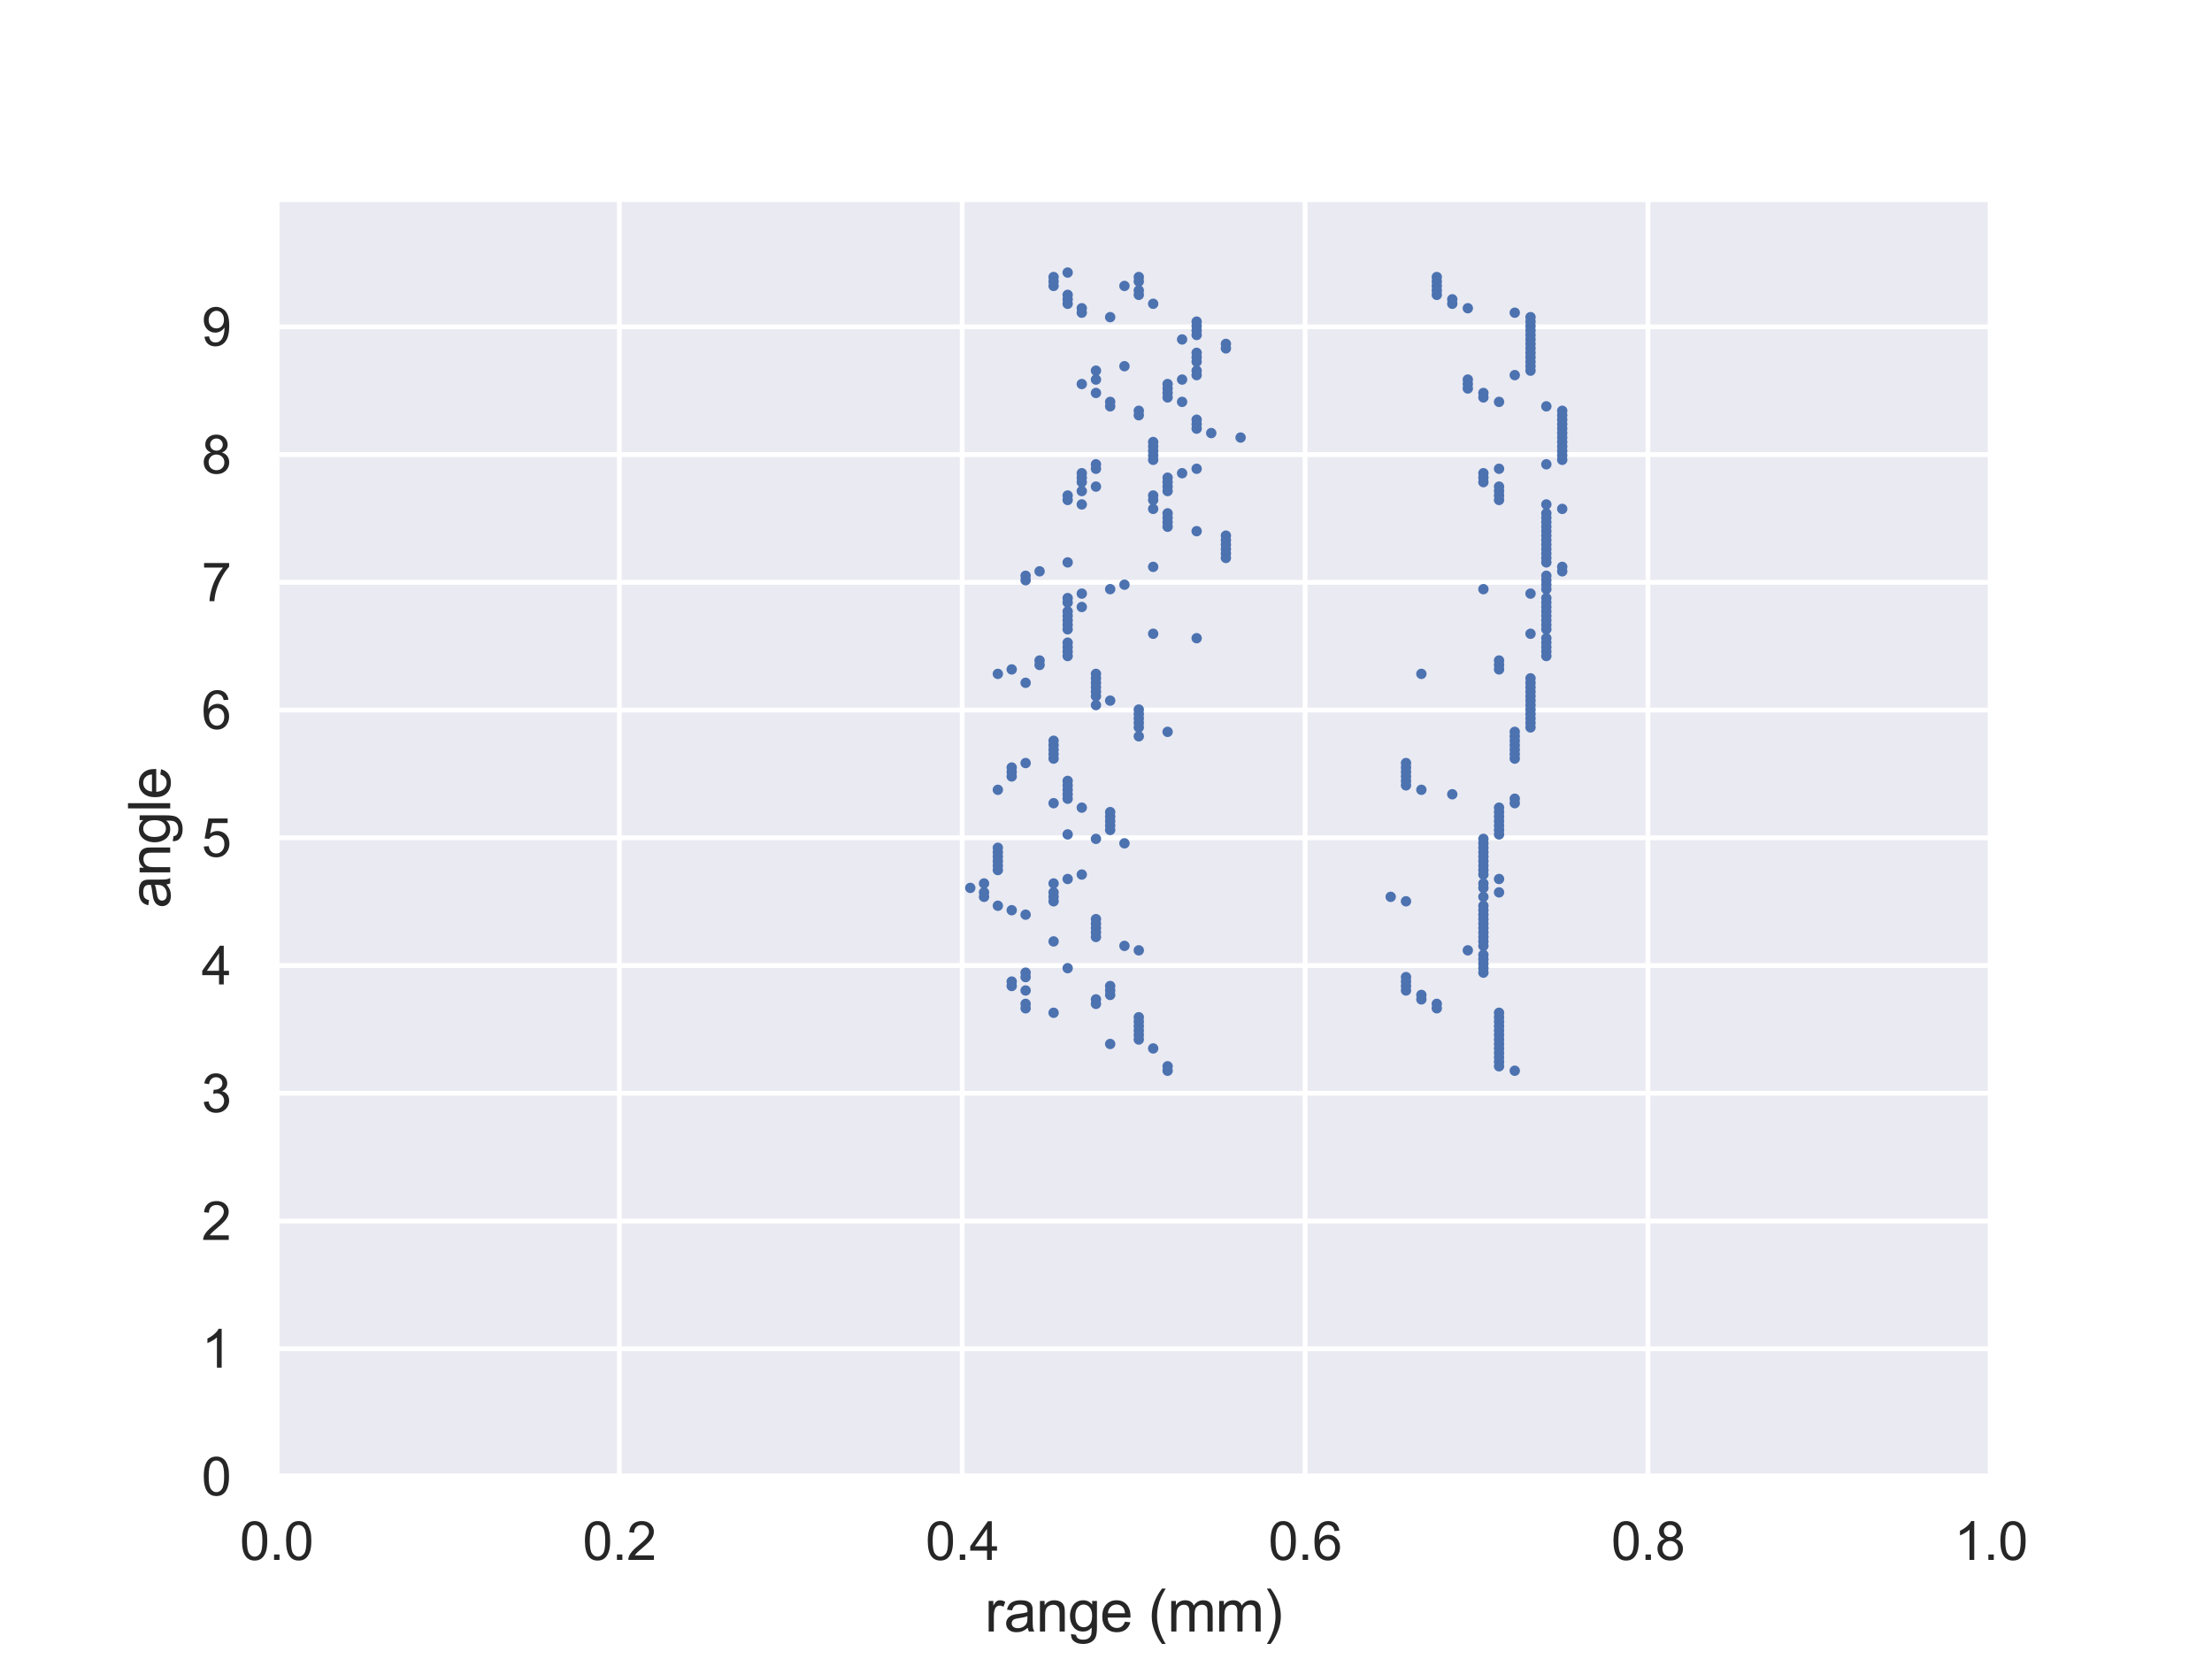 <?xml version="1.0" encoding="utf-8" standalone="no"?>
<!DOCTYPE svg PUBLIC "-//W3C//DTD SVG 1.1//EN"
  "http://www.w3.org/Graphics/SVG/1.1/DTD/svg11.dtd">
<svg xmlns:xlink="http://www.w3.org/1999/xlink" width="460.8pt" height="345.6pt" viewBox="0 0 460.8 345.6" xmlns="http://www.w3.org/2000/svg" version="1.1">
 <defs>
  <style type="text/css">*{stroke-linejoin: round; stroke-linecap: butt}</style>
 </defs>
 <g id="figure_1">
  <g id="patch_1">
   <path d="M 0 345.6 
L 460.8 345.6 
L 460.8 0 
L 0 0 
z
" style="fill: #ffffff"/>
  </g>
  <g id="axes_1">
   <g id="patch_2">
    <path d="M 57.6 307.584 
L 414.72 307.584 
L 414.72 41.472 
L 57.6 41.472 
z
" style="fill: #eaeaf2"/>
   </g>
   <g id="matplotlib.axis_1">
    <g id="xtick_1">
     <g id="line2d_1">
      <path d="M 57.6 307.584 
L 57.6 41.472 
" clip-path="url(#pa5a2506ddf)" style="fill: none; stroke: #ffffff; stroke-linecap: round"/>
     </g>
     <g id="text_1">
      <!-- 0.0 -->
      <g style="fill: #262626" transform="translate(49.955 324.958) scale(0.11 -0.11)">
       <defs>
        <path id="ArialMT-30" d="M 266 2259 
Q 266 3072 433 3567 
Q 600 4063 929 4331 
Q 1259 4600 1759 4600 
Q 2128 4600 2406 4451 
Q 2684 4303 2865 4023 
Q 3047 3744 3150 3342 
Q 3253 2941 3253 2259 
Q 3253 1453 3087 958 
Q 2922 463 2592 192 
Q 2263 -78 1759 -78 
Q 1097 -78 719 397 
Q 266 969 266 2259 
z
M 844 2259 
Q 844 1131 1108 757 
Q 1372 384 1759 384 
Q 2147 384 2411 759 
Q 2675 1134 2675 2259 
Q 2675 3391 2411 3762 
Q 2147 4134 1753 4134 
Q 1366 4134 1134 3806 
Q 844 3388 844 2259 
z
" transform="scale(0.016)"/>
        <path id="ArialMT-2e" d="M 581 0 
L 581 641 
L 1222 641 
L 1222 0 
L 581 0 
z
" transform="scale(0.016)"/>
       </defs>
       <use xlink:href="#ArialMT-30"/>
       <use xlink:href="#ArialMT-2e" x="55.615"/>
       <use xlink:href="#ArialMT-30" x="83.398"/>
      </g>
     </g>
    </g>
    <g id="xtick_2">
     <g id="line2d_2">
      <path d="M 129.024 307.584 
L 129.024 41.472 
" clip-path="url(#pa5a2506ddf)" style="fill: none; stroke: #ffffff; stroke-linecap: round"/>
     </g>
     <g id="text_2">
      <!-- 0.2 -->
      <g style="fill: #262626" transform="translate(121.379 324.958) scale(0.11 -0.11)">
       <defs>
        <path id="ArialMT-32" d="M 3222 541 
L 3222 0 
L 194 0 
Q 188 203 259 391 
Q 375 700 629 1000 
Q 884 1300 1366 1694 
Q 2113 2306 2375 2664 
Q 2638 3022 2638 3341 
Q 2638 3675 2398 3904 
Q 2159 4134 1775 4134 
Q 1369 4134 1125 3890 
Q 881 3647 878 3216 
L 300 3275 
Q 359 3922 746 4261 
Q 1134 4600 1788 4600 
Q 2447 4600 2831 4234 
Q 3216 3869 3216 3328 
Q 3216 3053 3103 2787 
Q 2991 2522 2730 2228 
Q 2469 1934 1863 1422 
Q 1356 997 1212 845 
Q 1069 694 975 541 
L 3222 541 
z
" transform="scale(0.016)"/>
       </defs>
       <use xlink:href="#ArialMT-30"/>
       <use xlink:href="#ArialMT-2e" x="55.615"/>
       <use xlink:href="#ArialMT-32" x="83.398"/>
      </g>
     </g>
    </g>
    <g id="xtick_3">
     <g id="line2d_3">
      <path d="M 200.448 307.584 
L 200.448 41.472 
" clip-path="url(#pa5a2506ddf)" style="fill: none; stroke: #ffffff; stroke-linecap: round"/>
     </g>
     <g id="text_3">
      <!-- 0.4 -->
      <g style="fill: #262626" transform="translate(192.803 324.958) scale(0.11 -0.11)">
       <defs>
        <path id="ArialMT-34" d="M 2069 0 
L 2069 1097 
L 81 1097 
L 81 1613 
L 2172 4581 
L 2631 4581 
L 2631 1613 
L 3250 1613 
L 3250 1097 
L 2631 1097 
L 2631 0 
L 2069 0 
z
M 2069 1613 
L 2069 3678 
L 634 1613 
L 2069 1613 
z
" transform="scale(0.016)"/>
       </defs>
       <use xlink:href="#ArialMT-30"/>
       <use xlink:href="#ArialMT-2e" x="55.615"/>
       <use xlink:href="#ArialMT-34" x="83.398"/>
      </g>
     </g>
    </g>
    <g id="xtick_4">
     <g id="line2d_4">
      <path d="M 271.872 307.584 
L 271.872 41.472 
" clip-path="url(#pa5a2506ddf)" style="fill: none; stroke: #ffffff; stroke-linecap: round"/>
     </g>
     <g id="text_4">
      <!-- 0.6 -->
      <g style="fill: #262626" transform="translate(264.227 324.958) scale(0.11 -0.11)">
       <defs>
        <path id="ArialMT-36" d="M 3184 3459 
L 2625 3416 
Q 2550 3747 2413 3897 
Q 2184 4138 1850 4138 
Q 1581 4138 1378 3988 
Q 1113 3794 959 3422 
Q 806 3050 800 2363 
Q 1003 2672 1297 2822 
Q 1591 2972 1913 2972 
Q 2475 2972 2870 2558 
Q 3266 2144 3266 1488 
Q 3266 1056 3080 686 
Q 2894 316 2569 119 
Q 2244 -78 1831 -78 
Q 1128 -78 684 439 
Q 241 956 241 2144 
Q 241 3472 731 4075 
Q 1159 4600 1884 4600 
Q 2425 4600 2770 4297 
Q 3116 3994 3184 3459 
z
M 888 1484 
Q 888 1194 1011 928 
Q 1134 663 1356 523 
Q 1578 384 1822 384 
Q 2178 384 2434 671 
Q 2691 959 2691 1453 
Q 2691 1928 2437 2201 
Q 2184 2475 1800 2475 
Q 1419 2475 1153 2201 
Q 888 1928 888 1484 
z
" transform="scale(0.016)"/>
       </defs>
       <use xlink:href="#ArialMT-30"/>
       <use xlink:href="#ArialMT-2e" x="55.615"/>
       <use xlink:href="#ArialMT-36" x="83.398"/>
      </g>
     </g>
    </g>
    <g id="xtick_5">
     <g id="line2d_5">
      <path d="M 343.296 307.584 
L 343.296 41.472 
" clip-path="url(#pa5a2506ddf)" style="fill: none; stroke: #ffffff; stroke-linecap: round"/>
     </g>
     <g id="text_5">
      <!-- 0.8 -->
      <g style="fill: #262626" transform="translate(335.651 324.958) scale(0.11 -0.11)">
       <defs>
        <path id="ArialMT-38" d="M 1131 2484 
Q 781 2613 612 2850 
Q 444 3088 444 3419 
Q 444 3919 803 4259 
Q 1163 4600 1759 4600 
Q 2359 4600 2725 4251 
Q 3091 3903 3091 3403 
Q 3091 3084 2923 2848 
Q 2756 2613 2416 2484 
Q 2838 2347 3058 2040 
Q 3278 1734 3278 1309 
Q 3278 722 2862 322 
Q 2447 -78 1769 -78 
Q 1091 -78 675 323 
Q 259 725 259 1325 
Q 259 1772 486 2073 
Q 713 2375 1131 2484 
z
M 1019 3438 
Q 1019 3113 1228 2906 
Q 1438 2700 1772 2700 
Q 2097 2700 2305 2904 
Q 2513 3109 2513 3406 
Q 2513 3716 2298 3927 
Q 2084 4138 1766 4138 
Q 1444 4138 1231 3931 
Q 1019 3725 1019 3438 
z
M 838 1322 
Q 838 1081 952 856 
Q 1066 631 1291 507 
Q 1516 384 1775 384 
Q 2178 384 2440 643 
Q 2703 903 2703 1303 
Q 2703 1709 2433 1975 
Q 2163 2241 1756 2241 
Q 1359 2241 1098 1978 
Q 838 1716 838 1322 
z
" transform="scale(0.016)"/>
       </defs>
       <use xlink:href="#ArialMT-30"/>
       <use xlink:href="#ArialMT-2e" x="55.615"/>
       <use xlink:href="#ArialMT-38" x="83.398"/>
      </g>
     </g>
    </g>
    <g id="xtick_6">
     <g id="line2d_6">
      <path d="M 414.72 307.584 
L 414.72 41.472 
" clip-path="url(#pa5a2506ddf)" style="fill: none; stroke: #ffffff; stroke-linecap: round"/>
     </g>
     <g id="text_6">
      <!-- 1.0 -->
      <g style="fill: #262626" transform="translate(407.075 324.958) scale(0.11 -0.11)">
       <defs>
        <path id="ArialMT-31" d="M 2384 0 
L 1822 0 
L 1822 3584 
Q 1619 3391 1289 3197 
Q 959 3003 697 2906 
L 697 3450 
Q 1169 3672 1522 3987 
Q 1875 4303 2022 4600 
L 2384 4600 
L 2384 0 
z
" transform="scale(0.016)"/>
       </defs>
       <use xlink:href="#ArialMT-31"/>
       <use xlink:href="#ArialMT-2e" x="55.615"/>
       <use xlink:href="#ArialMT-30" x="83.398"/>
      </g>
     </g>
    </g>
    <g id="text_7">
     <!-- range (mm) -->
     <g style="fill: #262626" transform="translate(205.158 339.879) scale(0.12 -0.12)">
      <defs>
       <path id="ArialMT-72" d="M 416 0 
L 416 3319 
L 922 3319 
L 922 2816 
Q 1116 3169 1280 3281 
Q 1444 3394 1641 3394 
Q 1925 3394 2219 3213 
L 2025 2691 
Q 1819 2813 1613 2813 
Q 1428 2813 1281 2702 
Q 1134 2591 1072 2394 
Q 978 2094 978 1738 
L 978 0 
L 416 0 
z
" transform="scale(0.016)"/>
       <path id="ArialMT-61" d="M 2588 409 
Q 2275 144 1986 34 
Q 1697 -75 1366 -75 
Q 819 -75 525 192 
Q 231 459 231 875 
Q 231 1119 342 1320 
Q 453 1522 633 1644 
Q 813 1766 1038 1828 
Q 1203 1872 1538 1913 
Q 2219 1994 2541 2106 
Q 2544 2222 2544 2253 
Q 2544 2597 2384 2738 
Q 2169 2928 1744 2928 
Q 1347 2928 1158 2789 
Q 969 2650 878 2297 
L 328 2372 
Q 403 2725 575 2942 
Q 747 3159 1072 3276 
Q 1397 3394 1825 3394 
Q 2250 3394 2515 3294 
Q 2781 3194 2906 3042 
Q 3031 2891 3081 2659 
Q 3109 2516 3109 2141 
L 3109 1391 
Q 3109 606 3145 398 
Q 3181 191 3288 0 
L 2700 0 
Q 2613 175 2588 409 
z
M 2541 1666 
Q 2234 1541 1622 1453 
Q 1275 1403 1131 1340 
Q 988 1278 909 1158 
Q 831 1038 831 891 
Q 831 666 1001 516 
Q 1172 366 1500 366 
Q 1825 366 2078 508 
Q 2331 650 2450 897 
Q 2541 1088 2541 1459 
L 2541 1666 
z
" transform="scale(0.016)"/>
       <path id="ArialMT-6e" d="M 422 0 
L 422 3319 
L 928 3319 
L 928 2847 
Q 1294 3394 1984 3394 
Q 2284 3394 2536 3286 
Q 2788 3178 2913 3003 
Q 3038 2828 3088 2588 
Q 3119 2431 3119 2041 
L 3119 0 
L 2556 0 
L 2556 2019 
Q 2556 2363 2490 2533 
Q 2425 2703 2258 2804 
Q 2091 2906 1866 2906 
Q 1506 2906 1245 2678 
Q 984 2450 984 1813 
L 984 0 
L 422 0 
z
" transform="scale(0.016)"/>
       <path id="ArialMT-67" d="M 319 -275 
L 866 -356 
Q 900 -609 1056 -725 
Q 1266 -881 1628 -881 
Q 2019 -881 2231 -725 
Q 2444 -569 2519 -288 
Q 2563 -116 2559 434 
Q 2191 0 1641 0 
Q 956 0 581 494 
Q 206 988 206 1678 
Q 206 2153 378 2554 
Q 550 2956 876 3175 
Q 1203 3394 1644 3394 
Q 2231 3394 2613 2919 
L 2613 3319 
L 3131 3319 
L 3131 450 
Q 3131 -325 2973 -648 
Q 2816 -972 2473 -1159 
Q 2131 -1347 1631 -1347 
Q 1038 -1347 672 -1080 
Q 306 -813 319 -275 
z
M 784 1719 
Q 784 1066 1043 766 
Q 1303 466 1694 466 
Q 2081 466 2343 764 
Q 2606 1063 2606 1700 
Q 2606 2309 2336 2618 
Q 2066 2928 1684 2928 
Q 1309 2928 1046 2623 
Q 784 2319 784 1719 
z
" transform="scale(0.016)"/>
       <path id="ArialMT-65" d="M 2694 1069 
L 3275 997 
Q 3138 488 2766 206 
Q 2394 -75 1816 -75 
Q 1088 -75 661 373 
Q 234 822 234 1631 
Q 234 2469 665 2931 
Q 1097 3394 1784 3394 
Q 2450 3394 2872 2941 
Q 3294 2488 3294 1666 
Q 3294 1616 3291 1516 
L 816 1516 
Q 847 969 1125 678 
Q 1403 388 1819 388 
Q 2128 388 2347 550 
Q 2566 713 2694 1069 
z
M 847 1978 
L 2700 1978 
Q 2663 2397 2488 2606 
Q 2219 2931 1791 2931 
Q 1403 2931 1139 2672 
Q 875 2413 847 1978 
z
" transform="scale(0.016)"/>
       <path id="ArialMT-20" transform="scale(0.016)"/>
       <path id="ArialMT-28" d="M 1497 -1347 
Q 1031 -759 709 28 
Q 388 816 388 1659 
Q 388 2403 628 3084 
Q 909 3875 1497 4659 
L 1900 4659 
Q 1522 4009 1400 3731 
Q 1209 3300 1100 2831 
Q 966 2247 966 1656 
Q 966 153 1900 -1347 
L 1497 -1347 
z
" transform="scale(0.016)"/>
       <path id="ArialMT-6d" d="M 422 0 
L 422 3319 
L 925 3319 
L 925 2853 
Q 1081 3097 1340 3245 
Q 1600 3394 1931 3394 
Q 2300 3394 2536 3241 
Q 2772 3088 2869 2813 
Q 3263 3394 3894 3394 
Q 4388 3394 4653 3120 
Q 4919 2847 4919 2278 
L 4919 0 
L 4359 0 
L 4359 2091 
Q 4359 2428 4304 2576 
Q 4250 2725 4106 2815 
Q 3963 2906 3769 2906 
Q 3419 2906 3187 2673 
Q 2956 2441 2956 1928 
L 2956 0 
L 2394 0 
L 2394 2156 
Q 2394 2531 2256 2718 
Q 2119 2906 1806 2906 
Q 1569 2906 1367 2781 
Q 1166 2656 1075 2415 
Q 984 2175 984 1722 
L 984 0 
L 422 0 
z
" transform="scale(0.016)"/>
       <path id="ArialMT-29" d="M 791 -1347 
L 388 -1347 
Q 1322 153 1322 1656 
Q 1322 2244 1188 2822 
Q 1081 3291 891 3722 
Q 769 4003 388 4659 
L 791 4659 
Q 1378 3875 1659 3084 
Q 1900 2403 1900 1659 
Q 1900 816 1576 28 
Q 1253 -759 791 -1347 
z
" transform="scale(0.016)"/>
      </defs>
      <use xlink:href="#ArialMT-72"/>
      <use xlink:href="#ArialMT-61" x="33.301"/>
      <use xlink:href="#ArialMT-6e" x="88.916"/>
      <use xlink:href="#ArialMT-67" x="144.531"/>
      <use xlink:href="#ArialMT-65" x="200.146"/>
      <use xlink:href="#ArialMT-20" x="255.762"/>
      <use xlink:href="#ArialMT-28" x="283.545"/>
      <use xlink:href="#ArialMT-6d" x="316.846"/>
      <use xlink:href="#ArialMT-6d" x="400.146"/>
      <use xlink:href="#ArialMT-29" x="483.447"/>
     </g>
    </g>
   </g>
   <g id="matplotlib.axis_2">
    <g id="ytick_1">
     <g id="line2d_7">
      <path d="M 57.6 307.584 
L 414.72 307.584 
" clip-path="url(#pa5a2506ddf)" style="fill: none; stroke: #ffffff; stroke-linecap: round"/>
     </g>
     <g id="text_8">
      <!-- 0 -->
      <g style="fill: #262626" transform="translate(41.983 311.521) scale(0.11 -0.11)">
       <use xlink:href="#ArialMT-30"/>
      </g>
     </g>
    </g>
    <g id="ytick_2">
     <g id="line2d_8">
      <path d="M 57.6 280.973 
L 414.72 280.973 
" clip-path="url(#pa5a2506ddf)" style="fill: none; stroke: #ffffff; stroke-linecap: round"/>
     </g>
     <g id="text_9">
      <!-- 1 -->
      <g style="fill: #262626" transform="translate(41.983 284.91) scale(0.11 -0.11)">
       <use xlink:href="#ArialMT-31"/>
      </g>
     </g>
    </g>
    <g id="ytick_3">
     <g id="line2d_9">
      <path d="M 57.6 254.362 
L 414.72 254.362 
" clip-path="url(#pa5a2506ddf)" style="fill: none; stroke: #ffffff; stroke-linecap: round"/>
     </g>
     <g id="text_10">
      <!-- 2 -->
      <g style="fill: #262626" transform="translate(41.983 258.298) scale(0.11 -0.11)">
       <use xlink:href="#ArialMT-32"/>
      </g>
     </g>
    </g>
    <g id="ytick_4">
     <g id="line2d_10">
      <path d="M 57.6 227.75 
L 414.72 227.75 
" clip-path="url(#pa5a2506ddf)" style="fill: none; stroke: #ffffff; stroke-linecap: round"/>
     </g>
     <g id="text_11">
      <!-- 3 -->
      <g style="fill: #262626" transform="translate(41.983 231.687) scale(0.11 -0.11)">
       <defs>
        <path id="ArialMT-33" d="M 269 1209 
L 831 1284 
Q 928 806 1161 595 
Q 1394 384 1728 384 
Q 2125 384 2398 659 
Q 2672 934 2672 1341 
Q 2672 1728 2419 1979 
Q 2166 2231 1775 2231 
Q 1616 2231 1378 2169 
L 1441 2663 
Q 1497 2656 1531 2656 
Q 1891 2656 2178 2843 
Q 2466 3031 2466 3422 
Q 2466 3731 2256 3934 
Q 2047 4138 1716 4138 
Q 1388 4138 1169 3931 
Q 950 3725 888 3313 
L 325 3413 
Q 428 3978 793 4289 
Q 1159 4600 1703 4600 
Q 2078 4600 2393 4439 
Q 2709 4278 2876 4000 
Q 3044 3722 3044 3409 
Q 3044 3113 2884 2869 
Q 2725 2625 2413 2481 
Q 2819 2388 3044 2092 
Q 3269 1797 3269 1353 
Q 3269 753 2831 336 
Q 2394 -81 1725 -81 
Q 1122 -81 723 278 
Q 325 638 269 1209 
z
" transform="scale(0.016)"/>
       </defs>
       <use xlink:href="#ArialMT-33"/>
      </g>
     </g>
    </g>
    <g id="ytick_5">
     <g id="line2d_11">
      <path d="M 57.6 201.139 
L 414.72 201.139 
" clip-path="url(#pa5a2506ddf)" style="fill: none; stroke: #ffffff; stroke-linecap: round"/>
     </g>
     <g id="text_12">
      <!-- 4 -->
      <g style="fill: #262626" transform="translate(41.983 205.076) scale(0.11 -0.11)">
       <use xlink:href="#ArialMT-34"/>
      </g>
     </g>
    </g>
    <g id="ytick_6">
     <g id="line2d_12">
      <path d="M 57.6 174.528 
L 414.72 174.528 
" clip-path="url(#pa5a2506ddf)" style="fill: none; stroke: #ffffff; stroke-linecap: round"/>
     </g>
     <g id="text_13">
      <!-- 5 -->
      <g style="fill: #262626" transform="translate(41.983 178.465) scale(0.11 -0.11)">
       <defs>
        <path id="ArialMT-35" d="M 266 1200 
L 856 1250 
Q 922 819 1161 601 
Q 1400 384 1738 384 
Q 2144 384 2425 690 
Q 2706 997 2706 1503 
Q 2706 1984 2436 2262 
Q 2166 2541 1728 2541 
Q 1456 2541 1237 2417 
Q 1019 2294 894 2097 
L 366 2166 
L 809 4519 
L 3088 4519 
L 3088 3981 
L 1259 3981 
L 1013 2750 
Q 1425 3038 1878 3038 
Q 2478 3038 2890 2622 
Q 3303 2206 3303 1553 
Q 3303 931 2941 478 
Q 2500 -78 1738 -78 
Q 1113 -78 717 272 
Q 322 622 266 1200 
z
" transform="scale(0.016)"/>
       </defs>
       <use xlink:href="#ArialMT-35"/>
      </g>
     </g>
    </g>
    <g id="ytick_7">
     <g id="line2d_13">
      <path d="M 57.6 147.917 
L 414.72 147.917 
" clip-path="url(#pa5a2506ddf)" style="fill: none; stroke: #ffffff; stroke-linecap: round"/>
     </g>
     <g id="text_14">
      <!-- 6 -->
      <g style="fill: #262626" transform="translate(41.983 151.854) scale(0.11 -0.11)">
       <use xlink:href="#ArialMT-36"/>
      </g>
     </g>
    </g>
    <g id="ytick_8">
     <g id="line2d_14">
      <path d="M 57.6 121.306 
L 414.72 121.306 
" clip-path="url(#pa5a2506ddf)" style="fill: none; stroke: #ffffff; stroke-linecap: round"/>
     </g>
     <g id="text_15">
      <!-- 7 -->
      <g style="fill: #262626" transform="translate(41.983 125.242) scale(0.11 -0.11)">
       <defs>
        <path id="ArialMT-37" d="M 303 3981 
L 303 4522 
L 3269 4522 
L 3269 4084 
Q 2831 3619 2401 2847 
Q 1972 2075 1738 1259 
Q 1569 684 1522 0 
L 944 0 
Q 953 541 1156 1306 
Q 1359 2072 1739 2783 
Q 2119 3494 2547 3981 
L 303 3981 
z
" transform="scale(0.016)"/>
       </defs>
       <use xlink:href="#ArialMT-37"/>
      </g>
     </g>
    </g>
    <g id="ytick_9">
     <g id="line2d_15">
      <path d="M 57.6 94.694 
L 414.72 94.694 
" clip-path="url(#pa5a2506ddf)" style="fill: none; stroke: #ffffff; stroke-linecap: round"/>
     </g>
     <g id="text_16">
      <!-- 8 -->
      <g style="fill: #262626" transform="translate(41.983 98.631) scale(0.11 -0.11)">
       <use xlink:href="#ArialMT-38"/>
      </g>
     </g>
    </g>
    <g id="ytick_10">
     <g id="line2d_16">
      <path d="M 57.6 68.083 
L 414.72 68.083 
" clip-path="url(#pa5a2506ddf)" style="fill: none; stroke: #ffffff; stroke-linecap: round"/>
     </g>
     <g id="text_17">
      <!-- 9 -->
      <g style="fill: #262626" transform="translate(41.983 72.02) scale(0.11 -0.11)">
       <defs>
        <path id="ArialMT-39" d="M 350 1059 
L 891 1109 
Q 959 728 1153 556 
Q 1347 384 1650 384 
Q 1909 384 2104 503 
Q 2300 622 2425 820 
Q 2550 1019 2634 1356 
Q 2719 1694 2719 2044 
Q 2719 2081 2716 2156 
Q 2547 1888 2255 1720 
Q 1963 1553 1622 1553 
Q 1053 1553 659 1965 
Q 266 2378 266 3053 
Q 266 3750 677 4175 
Q 1088 4600 1706 4600 
Q 2153 4600 2523 4359 
Q 2894 4119 3086 3673 
Q 3278 3228 3278 2384 
Q 3278 1506 3087 986 
Q 2897 466 2520 194 
Q 2144 -78 1638 -78 
Q 1100 -78 759 220 
Q 419 519 350 1059 
z
M 2653 3081 
Q 2653 3566 2395 3850 
Q 2138 4134 1775 4134 
Q 1400 4134 1122 3828 
Q 844 3522 844 3034 
Q 844 2597 1108 2323 
Q 1372 2050 1759 2050 
Q 2150 2050 2401 2323 
Q 2653 2597 2653 3081 
z
" transform="scale(0.016)"/>
       </defs>
       <use xlink:href="#ArialMT-39"/>
      </g>
     </g>
    </g>
    <g id="text_18">
     <!-- angle -->
     <g style="fill: #262626" transform="translate(35.457 189.207) rotate(-90) scale(0.12 -0.12)">
      <defs>
       <path id="ArialMT-6c" d="M 409 0 
L 409 4581 
L 972 4581 
L 972 0 
L 409 0 
z
" transform="scale(0.016)"/>
      </defs>
      <use xlink:href="#ArialMT-61"/>
      <use xlink:href="#ArialMT-6e" x="55.615"/>
      <use xlink:href="#ArialMT-67" x="111.23"/>
      <use xlink:href="#ArialMT-6c" x="166.846"/>
      <use xlink:href="#ArialMT-65" x="189.062"/>
     </g>
    </g>
   </g>
   <g id="PathCollection_1">
    <defs>
     <path id="md3de4d6be7" d="M 0 0.592 
C 0.157 0.592 0.307 0.529 0.418 0.418 
C 0.529 0.307 0.592 0.157 0.592 0 
C 0.592 -0.157 0.529 -0.307 0.418 -0.418 
C 0.307 -0.529 0.157 -0.592 0 -0.592 
C -0.157 -0.592 -0.307 -0.529 -0.418 -0.418 
C -0.529 -0.307 -0.592 -0.157 -0.592 0 
C -0.592 0.157 -0.529 0.307 -0.418 0.418 
C -0.307 0.529 -0.157 0.592 0 0.592 
z
" style="stroke: #4c72b0"/>
    </defs>
    <g clip-path="url(#pa5a2506ddf)">
     <use xlink:href="#md3de4d6be7" x="315.552" y="223.054" style="fill: #4c72b0; stroke: #4c72b0"/>
     <use xlink:href="#md3de4d6be7" x="243.235" y="223.054" style="fill: #4c72b0; stroke: #4c72b0"/>
     <use xlink:href="#md3de4d6be7" x="312.28" y="222.125" style="fill: #4c72b0; stroke: #4c72b0"/>
     <use xlink:href="#md3de4d6be7" x="243.235" y="222.125" style="fill: #4c72b0; stroke: #4c72b0"/>
     <use xlink:href="#md3de4d6be7" x="312.28" y="221.196" style="fill: #4c72b0; stroke: #4c72b0"/>
     <use xlink:href="#md3de4d6be7" x="312.28" y="220.267" style="fill: #4c72b0; stroke: #4c72b0"/>
     <use xlink:href="#md3de4d6be7" x="312.28" y="219.338" style="fill: #4c72b0; stroke: #4c72b0"/>
     <use xlink:href="#md3de4d6be7" x="312.28" y="218.409" style="fill: #4c72b0; stroke: #4c72b0"/>
     <use xlink:href="#md3de4d6be7" x="240.227" y="218.409" style="fill: #4c72b0; stroke: #4c72b0"/>
     <use xlink:href="#md3de4d6be7" x="312.28" y="217.48" style="fill: #4c72b0; stroke: #4c72b0"/>
     <use xlink:href="#md3de4d6be7" x="231.271" y="217.48" style="fill: #4c72b0; stroke: #4c72b0"/>
     <use xlink:href="#md3de4d6be7" x="312.28" y="216.551" style="fill: #4c72b0; stroke: #4c72b0"/>
     <use xlink:href="#md3de4d6be7" x="237.231" y="216.551" style="fill: #4c72b0; stroke: #4c72b0"/>
     <use xlink:href="#md3de4d6be7" x="312.28" y="215.622" style="fill: #4c72b0; stroke: #4c72b0"/>
     <use xlink:href="#md3de4d6be7" x="237.231" y="215.622" style="fill: #4c72b0; stroke: #4c72b0"/>
     <use xlink:href="#md3de4d6be7" x="312.28" y="214.693" style="fill: #4c72b0; stroke: #4c72b0"/>
     <use xlink:href="#md3de4d6be7" x="237.231" y="214.693" style="fill: #4c72b0; stroke: #4c72b0"/>
     <use xlink:href="#md3de4d6be7" x="312.28" y="213.764" style="fill: #4c72b0; stroke: #4c72b0"/>
     <use xlink:href="#md3de4d6be7" x="237.231" y="213.764" style="fill: #4c72b0; stroke: #4c72b0"/>
     <use xlink:href="#md3de4d6be7" x="312.28" y="212.836" style="fill: #4c72b0; stroke: #4c72b0"/>
     <use xlink:href="#md3de4d6be7" x="237.231" y="212.836" style="fill: #4c72b0; stroke: #4c72b0"/>
     <use xlink:href="#md3de4d6be7" x="312.28" y="211.907" style="fill: #4c72b0; stroke: #4c72b0"/>
     <use xlink:href="#md3de4d6be7" x="237.231" y="211.907" style="fill: #4c72b0; stroke: #4c72b0"/>
     <use xlink:href="#md3de4d6be7" x="312.28" y="210.978" style="fill: #4c72b0; stroke: #4c72b0"/>
     <use xlink:href="#md3de4d6be7" x="219.483" y="210.978" style="fill: #4c72b0; stroke: #4c72b0"/>
     <use xlink:href="#md3de4d6be7" x="299.31" y="210.049" style="fill: #4c72b0; stroke: #4c72b0"/>
     <use xlink:href="#md3de4d6be7" x="213.655" y="210.049" style="fill: #4c72b0; stroke: #4c72b0"/>
     <use xlink:href="#md3de4d6be7" x="299.31" y="209.12" style="fill: #4c72b0; stroke: #4c72b0"/>
     <use xlink:href="#md3de4d6be7" x="228.308" y="209.12" style="fill: #4c72b0; stroke: #4c72b0"/>
     <use xlink:href="#md3de4d6be7" x="213.655" y="209.12" style="fill: #4c72b0; stroke: #4c72b0"/>
     <use xlink:href="#md3de4d6be7" x="296.097" y="208.191" style="fill: #4c72b0; stroke: #4c72b0"/>
     <use xlink:href="#md3de4d6be7" x="228.308" y="208.191" style="fill: #4c72b0; stroke: #4c72b0"/>
     <use xlink:href="#md3de4d6be7" x="296.097" y="207.262" style="fill: #4c72b0; stroke: #4c72b0"/>
     <use xlink:href="#md3de4d6be7" x="231.271" y="207.262" style="fill: #4c72b0; stroke: #4c72b0"/>
     <use xlink:href="#md3de4d6be7" x="292.896" y="206.333" style="fill: #4c72b0; stroke: #4c72b0"/>
     <use xlink:href="#md3de4d6be7" x="231.271" y="206.333" style="fill: #4c72b0; stroke: #4c72b0"/>
     <use xlink:href="#md3de4d6be7" x="213.655" y="206.333" style="fill: #4c72b0; stroke: #4c72b0"/>
     <use xlink:href="#md3de4d6be7" x="292.896" y="205.404" style="fill: #4c72b0; stroke: #4c72b0"/>
     <use xlink:href="#md3de4d6be7" x="231.271" y="205.404" style="fill: #4c72b0; stroke: #4c72b0"/>
     <use xlink:href="#md3de4d6be7" x="210.757" y="205.404" style="fill: #4c72b0; stroke: #4c72b0"/>
     <use xlink:href="#md3de4d6be7" x="292.896" y="204.475" style="fill: #4c72b0; stroke: #4c72b0"/>
     <use xlink:href="#md3de4d6be7" x="210.757" y="204.475" style="fill: #4c72b0; stroke: #4c72b0"/>
     <use xlink:href="#md3de4d6be7" x="292.896" y="203.547" style="fill: #4c72b0; stroke: #4c72b0"/>
     <use xlink:href="#md3de4d6be7" x="213.655" y="203.547" style="fill: #4c72b0; stroke: #4c72b0"/>
     <use xlink:href="#md3de4d6be7" x="309.02" y="202.618" style="fill: #4c72b0; stroke: #4c72b0"/>
     <use xlink:href="#md3de4d6be7" x="213.655" y="202.618" style="fill: #4c72b0; stroke: #4c72b0"/>
     <use xlink:href="#md3de4d6be7" x="309.02" y="201.689" style="fill: #4c72b0; stroke: #4c72b0"/>
     <use xlink:href="#md3de4d6be7" x="222.414" y="201.689" style="fill: #4c72b0; stroke: #4c72b0"/>
     <use xlink:href="#md3de4d6be7" x="309.02" y="200.76" style="fill: #4c72b0; stroke: #4c72b0"/>
     <use xlink:href="#md3de4d6be7" x="309.02" y="199.831" style="fill: #4c72b0; stroke: #4c72b0"/>
     <use xlink:href="#md3de4d6be7" x="309.02" y="198.902" style="fill: #4c72b0; stroke: #4c72b0"/>
     <use xlink:href="#md3de4d6be7" x="305.772" y="197.973" style="fill: #4c72b0; stroke: #4c72b0"/>
     <use xlink:href="#md3de4d6be7" x="237.231" y="197.973" style="fill: #4c72b0; stroke: #4c72b0"/>
     <use xlink:href="#md3de4d6be7" x="309.02" y="197.044" style="fill: #4c72b0; stroke: #4c72b0"/>
     <use xlink:href="#md3de4d6be7" x="234.245" y="197.044" style="fill: #4c72b0; stroke: #4c72b0"/>
     <use xlink:href="#md3de4d6be7" x="309.02" y="196.115" style="fill: #4c72b0; stroke: #4c72b0"/>
     <use xlink:href="#md3de4d6be7" x="219.483" y="196.115" style="fill: #4c72b0; stroke: #4c72b0"/>
     <use xlink:href="#md3de4d6be7" x="309.02" y="195.186" style="fill: #4c72b0; stroke: #4c72b0"/>
     <use xlink:href="#md3de4d6be7" x="228.308" y="195.186" style="fill: #4c72b0; stroke: #4c72b0"/>
     <use xlink:href="#md3de4d6be7" x="309.02" y="194.257" style="fill: #4c72b0; stroke: #4c72b0"/>
     <use xlink:href="#md3de4d6be7" x="228.308" y="194.257" style="fill: #4c72b0; stroke: #4c72b0"/>
     <use xlink:href="#md3de4d6be7" x="309.02" y="193.329" style="fill: #4c72b0; stroke: #4c72b0"/>
     <use xlink:href="#md3de4d6be7" x="228.308" y="193.329" style="fill: #4c72b0; stroke: #4c72b0"/>
     <use xlink:href="#md3de4d6be7" x="309.02" y="192.4" style="fill: #4c72b0; stroke: #4c72b0"/>
     <use xlink:href="#md3de4d6be7" x="228.308" y="192.4" style="fill: #4c72b0; stroke: #4c72b0"/>
     <use xlink:href="#md3de4d6be7" x="309.02" y="191.471" style="fill: #4c72b0; stroke: #4c72b0"/>
     <use xlink:href="#md3de4d6be7" x="228.308" y="191.471" style="fill: #4c72b0; stroke: #4c72b0"/>
     <use xlink:href="#md3de4d6be7" x="309.02" y="190.542" style="fill: #4c72b0; stroke: #4c72b0"/>
     <use xlink:href="#md3de4d6be7" x="213.655" y="190.542" style="fill: #4c72b0; stroke: #4c72b0"/>
     <use xlink:href="#md3de4d6be7" x="309.02" y="189.613" style="fill: #4c72b0; stroke: #4c72b0"/>
     <use xlink:href="#md3de4d6be7" x="210.757" y="189.613" style="fill: #4c72b0; stroke: #4c72b0"/>
     <use xlink:href="#md3de4d6be7" x="309.02" y="188.684" style="fill: #4c72b0; stroke: #4c72b0"/>
     <use xlink:href="#md3de4d6be7" x="207.87" y="188.684" style="fill: #4c72b0; stroke: #4c72b0"/>
     <use xlink:href="#md3de4d6be7" x="292.896" y="187.755" style="fill: #4c72b0; stroke: #4c72b0"/>
     <use xlink:href="#md3de4d6be7" x="219.483" y="187.755" style="fill: #4c72b0; stroke: #4c72b0"/>
     <use xlink:href="#md3de4d6be7" x="309.02" y="186.826" style="fill: #4c72b0; stroke: #4c72b0"/>
     <use xlink:href="#md3de4d6be7" x="289.706" y="186.826" style="fill: #4c72b0; stroke: #4c72b0"/>
     <use xlink:href="#md3de4d6be7" x="219.483" y="186.826" style="fill: #4c72b0; stroke: #4c72b0"/>
     <use xlink:href="#md3de4d6be7" x="204.994" y="186.826" style="fill: #4c72b0; stroke: #4c72b0"/>
     <use xlink:href="#md3de4d6be7" x="312.28" y="185.897" style="fill: #4c72b0; stroke: #4c72b0"/>
     <use xlink:href="#md3de4d6be7" x="219.483" y="185.897" style="fill: #4c72b0; stroke: #4c72b0"/>
     <use xlink:href="#md3de4d6be7" x="204.994" y="185.897" style="fill: #4c72b0; stroke: #4c72b0"/>
     <use xlink:href="#md3de4d6be7" x="309.02" y="184.968" style="fill: #4c72b0; stroke: #4c72b0"/>
     <use xlink:href="#md3de4d6be7" x="202.128" y="184.968" style="fill: #4c72b0; stroke: #4c72b0"/>
     <use xlink:href="#md3de4d6be7" x="309.02" y="184.039" style="fill: #4c72b0; stroke: #4c72b0"/>
     <use xlink:href="#md3de4d6be7" x="219.483" y="184.039" style="fill: #4c72b0; stroke: #4c72b0"/>
     <use xlink:href="#md3de4d6be7" x="204.994" y="184.039" style="fill: #4c72b0; stroke: #4c72b0"/>
     <use xlink:href="#md3de4d6be7" x="312.28" y="183.111" style="fill: #4c72b0; stroke: #4c72b0"/>
     <use xlink:href="#md3de4d6be7" x="222.414" y="183.111" style="fill: #4c72b0; stroke: #4c72b0"/>
     <use xlink:href="#md3de4d6be7" x="309.02" y="182.182" style="fill: #4c72b0; stroke: #4c72b0"/>
     <use xlink:href="#md3de4d6be7" x="225.355" y="182.182" style="fill: #4c72b0; stroke: #4c72b0"/>
     <use xlink:href="#md3de4d6be7" x="309.02" y="181.253" style="fill: #4c72b0; stroke: #4c72b0"/>
     <use xlink:href="#md3de4d6be7" x="207.87" y="181.253" style="fill: #4c72b0; stroke: #4c72b0"/>
     <use xlink:href="#md3de4d6be7" x="309.02" y="180.324" style="fill: #4c72b0; stroke: #4c72b0"/>
     <use xlink:href="#md3de4d6be7" x="207.87" y="180.324" style="fill: #4c72b0; stroke: #4c72b0"/>
     <use xlink:href="#md3de4d6be7" x="309.02" y="179.395" style="fill: #4c72b0; stroke: #4c72b0"/>
     <use xlink:href="#md3de4d6be7" x="207.87" y="179.395" style="fill: #4c72b0; stroke: #4c72b0"/>
     <use xlink:href="#md3de4d6be7" x="309.02" y="178.466" style="fill: #4c72b0; stroke: #4c72b0"/>
     <use xlink:href="#md3de4d6be7" x="207.87" y="178.466" style="fill: #4c72b0; stroke: #4c72b0"/>
     <use xlink:href="#md3de4d6be7" x="309.02" y="177.537" style="fill: #4c72b0; stroke: #4c72b0"/>
     <use xlink:href="#md3de4d6be7" x="207.87" y="177.537" style="fill: #4c72b0; stroke: #4c72b0"/>
     <use xlink:href="#md3de4d6be7" x="309.02" y="176.608" style="fill: #4c72b0; stroke: #4c72b0"/>
     <use xlink:href="#md3de4d6be7" x="207.87" y="176.608" style="fill: #4c72b0; stroke: #4c72b0"/>
     <use xlink:href="#md3de4d6be7" x="309.02" y="175.679" style="fill: #4c72b0; stroke: #4c72b0"/>
     <use xlink:href="#md3de4d6be7" x="234.245" y="175.679" style="fill: #4c72b0; stroke: #4c72b0"/>
     <use xlink:href="#md3de4d6be7" x="309.02" y="174.75" style="fill: #4c72b0; stroke: #4c72b0"/>
     <use xlink:href="#md3de4d6be7" x="228.308" y="174.75" style="fill: #4c72b0; stroke: #4c72b0"/>
     <use xlink:href="#md3de4d6be7" x="312.28" y="173.822" style="fill: #4c72b0; stroke: #4c72b0"/>
     <use xlink:href="#md3de4d6be7" x="222.414" y="173.822" style="fill: #4c72b0; stroke: #4c72b0"/>
     <use xlink:href="#md3de4d6be7" x="312.28" y="172.893" style="fill: #4c72b0; stroke: #4c72b0"/>
     <use xlink:href="#md3de4d6be7" x="231.271" y="172.893" style="fill: #4c72b0; stroke: #4c72b0"/>
     <use xlink:href="#md3de4d6be7" x="312.28" y="171.964" style="fill: #4c72b0; stroke: #4c72b0"/>
     <use xlink:href="#md3de4d6be7" x="231.271" y="171.964" style="fill: #4c72b0; stroke: #4c72b0"/>
     <use xlink:href="#md3de4d6be7" x="312.28" y="171.035" style="fill: #4c72b0; stroke: #4c72b0"/>
     <use xlink:href="#md3de4d6be7" x="231.271" y="171.035" style="fill: #4c72b0; stroke: #4c72b0"/>
     <use xlink:href="#md3de4d6be7" x="312.28" y="170.106" style="fill: #4c72b0; stroke: #4c72b0"/>
     <use xlink:href="#md3de4d6be7" x="231.271" y="170.106" style="fill: #4c72b0; stroke: #4c72b0"/>
     <use xlink:href="#md3de4d6be7" x="312.28" y="169.177" style="fill: #4c72b0; stroke: #4c72b0"/>
     <use xlink:href="#md3de4d6be7" x="231.271" y="169.177" style="fill: #4c72b0; stroke: #4c72b0"/>
     <use xlink:href="#md3de4d6be7" x="312.28" y="168.248" style="fill: #4c72b0; stroke: #4c72b0"/>
     <use xlink:href="#md3de4d6be7" x="225.355" y="168.248" style="fill: #4c72b0; stroke: #4c72b0"/>
     <use xlink:href="#md3de4d6be7" x="315.552" y="167.319" style="fill: #4c72b0; stroke: #4c72b0"/>
     <use xlink:href="#md3de4d6be7" x="219.483" y="167.319" style="fill: #4c72b0; stroke: #4c72b0"/>
     <use xlink:href="#md3de4d6be7" x="315.552" y="166.39" style="fill: #4c72b0; stroke: #4c72b0"/>
     <use xlink:href="#md3de4d6be7" x="222.414" y="166.39" style="fill: #4c72b0; stroke: #4c72b0"/>
     <use xlink:href="#md3de4d6be7" x="302.535" y="165.461" style="fill: #4c72b0; stroke: #4c72b0"/>
     <use xlink:href="#md3de4d6be7" x="222.414" y="165.461" style="fill: #4c72b0; stroke: #4c72b0"/>
     <use xlink:href="#md3de4d6be7" x="296.097" y="164.532" style="fill: #4c72b0; stroke: #4c72b0"/>
     <use xlink:href="#md3de4d6be7" x="222.414" y="164.532" style="fill: #4c72b0; stroke: #4c72b0"/>
     <use xlink:href="#md3de4d6be7" x="207.87" y="164.532" style="fill: #4c72b0; stroke: #4c72b0"/>
     <use xlink:href="#md3de4d6be7" x="292.896" y="163.604" style="fill: #4c72b0; stroke: #4c72b0"/>
     <use xlink:href="#md3de4d6be7" x="222.414" y="163.604" style="fill: #4c72b0; stroke: #4c72b0"/>
     <use xlink:href="#md3de4d6be7" x="292.896" y="162.675" style="fill: #4c72b0; stroke: #4c72b0"/>
     <use xlink:href="#md3de4d6be7" x="222.414" y="162.675" style="fill: #4c72b0; stroke: #4c72b0"/>
     <use xlink:href="#md3de4d6be7" x="292.896" y="161.746" style="fill: #4c72b0; stroke: #4c72b0"/>
     <use xlink:href="#md3de4d6be7" x="210.757" y="161.746" style="fill: #4c72b0; stroke: #4c72b0"/>
     <use xlink:href="#md3de4d6be7" x="292.896" y="160.817" style="fill: #4c72b0; stroke: #4c72b0"/>
     <use xlink:href="#md3de4d6be7" x="210.757" y="160.817" style="fill: #4c72b0; stroke: #4c72b0"/>
     <use xlink:href="#md3de4d6be7" x="292.896" y="159.888" style="fill: #4c72b0; stroke: #4c72b0"/>
     <use xlink:href="#md3de4d6be7" x="210.757" y="159.888" style="fill: #4c72b0; stroke: #4c72b0"/>
     <use xlink:href="#md3de4d6be7" x="292.896" y="158.959" style="fill: #4c72b0; stroke: #4c72b0"/>
     <use xlink:href="#md3de4d6be7" x="213.655" y="158.959" style="fill: #4c72b0; stroke: #4c72b0"/>
     <use xlink:href="#md3de4d6be7" x="315.552" y="158.03" style="fill: #4c72b0; stroke: #4c72b0"/>
     <use xlink:href="#md3de4d6be7" x="219.483" y="158.03" style="fill: #4c72b0; stroke: #4c72b0"/>
     <use xlink:href="#md3de4d6be7" x="315.552" y="157.101" style="fill: #4c72b0; stroke: #4c72b0"/>
     <use xlink:href="#md3de4d6be7" x="219.483" y="157.101" style="fill: #4c72b0; stroke: #4c72b0"/>
     <use xlink:href="#md3de4d6be7" x="315.552" y="156.172" style="fill: #4c72b0; stroke: #4c72b0"/>
     <use xlink:href="#md3de4d6be7" x="219.483" y="156.172" style="fill: #4c72b0; stroke: #4c72b0"/>
     <use xlink:href="#md3de4d6be7" x="315.552" y="155.243" style="fill: #4c72b0; stroke: #4c72b0"/>
     <use xlink:href="#md3de4d6be7" x="219.483" y="155.243" style="fill: #4c72b0; stroke: #4c72b0"/>
     <use xlink:href="#md3de4d6be7" x="315.552" y="154.314" style="fill: #4c72b0; stroke: #4c72b0"/>
     <use xlink:href="#md3de4d6be7" x="219.483" y="154.314" style="fill: #4c72b0; stroke: #4c72b0"/>
     <use xlink:href="#md3de4d6be7" x="315.552" y="153.386" style="fill: #4c72b0; stroke: #4c72b0"/>
     <use xlink:href="#md3de4d6be7" x="237.231" y="153.386" style="fill: #4c72b0; stroke: #4c72b0"/>
     <use xlink:href="#md3de4d6be7" x="315.552" y="152.457" style="fill: #4c72b0; stroke: #4c72b0"/>
     <use xlink:href="#md3de4d6be7" x="243.235" y="152.457" style="fill: #4c72b0; stroke: #4c72b0"/>
     <use xlink:href="#md3de4d6be7" x="318.836" y="151.528" style="fill: #4c72b0; stroke: #4c72b0"/>
     <use xlink:href="#md3de4d6be7" x="237.231" y="151.528" style="fill: #4c72b0; stroke: #4c72b0"/>
     <use xlink:href="#md3de4d6be7" x="318.836" y="150.599" style="fill: #4c72b0; stroke: #4c72b0"/>
     <use xlink:href="#md3de4d6be7" x="237.231" y="150.599" style="fill: #4c72b0; stroke: #4c72b0"/>
     <use xlink:href="#md3de4d6be7" x="318.836" y="149.67" style="fill: #4c72b0; stroke: #4c72b0"/>
     <use xlink:href="#md3de4d6be7" x="237.231" y="149.67" style="fill: #4c72b0; stroke: #4c72b0"/>
     <use xlink:href="#md3de4d6be7" x="318.836" y="148.741" style="fill: #4c72b0; stroke: #4c72b0"/>
     <use xlink:href="#md3de4d6be7" x="237.231" y="148.741" style="fill: #4c72b0; stroke: #4c72b0"/>
     <use xlink:href="#md3de4d6be7" x="318.836" y="147.812" style="fill: #4c72b0; stroke: #4c72b0"/>
     <use xlink:href="#md3de4d6be7" x="237.231" y="147.812" style="fill: #4c72b0; stroke: #4c72b0"/>
     <use xlink:href="#md3de4d6be7" x="318.836" y="146.883" style="fill: #4c72b0; stroke: #4c72b0"/>
     <use xlink:href="#md3de4d6be7" x="228.308" y="146.883" style="fill: #4c72b0; stroke: #4c72b0"/>
     <use xlink:href="#md3de4d6be7" x="318.836" y="145.954" style="fill: #4c72b0; stroke: #4c72b0"/>
     <use xlink:href="#md3de4d6be7" x="231.271" y="145.954" style="fill: #4c72b0; stroke: #4c72b0"/>
     <use xlink:href="#md3de4d6be7" x="318.836" y="145.025" style="fill: #4c72b0; stroke: #4c72b0"/>
     <use xlink:href="#md3de4d6be7" x="228.308" y="145.025" style="fill: #4c72b0; stroke: #4c72b0"/>
     <use xlink:href="#md3de4d6be7" x="318.836" y="144.097" style="fill: #4c72b0; stroke: #4c72b0"/>
     <use xlink:href="#md3de4d6be7" x="228.308" y="144.097" style="fill: #4c72b0; stroke: #4c72b0"/>
     <use xlink:href="#md3de4d6be7" x="318.836" y="143.168" style="fill: #4c72b0; stroke: #4c72b0"/>
     <use xlink:href="#md3de4d6be7" x="228.308" y="143.168" style="fill: #4c72b0; stroke: #4c72b0"/>
     <use xlink:href="#md3de4d6be7" x="318.836" y="142.239" style="fill: #4c72b0; stroke: #4c72b0"/>
     <use xlink:href="#md3de4d6be7" x="228.308" y="142.239" style="fill: #4c72b0; stroke: #4c72b0"/>
     <use xlink:href="#md3de4d6be7" x="213.655" y="142.239" style="fill: #4c72b0; stroke: #4c72b0"/>
     <use xlink:href="#md3de4d6be7" x="318.836" y="141.31" style="fill: #4c72b0; stroke: #4c72b0"/>
     <use xlink:href="#md3de4d6be7" x="228.308" y="141.31" style="fill: #4c72b0; stroke: #4c72b0"/>
     <use xlink:href="#md3de4d6be7" x="296.097" y="140.381" style="fill: #4c72b0; stroke: #4c72b0"/>
     <use xlink:href="#md3de4d6be7" x="228.308" y="140.381" style="fill: #4c72b0; stroke: #4c72b0"/>
     <use xlink:href="#md3de4d6be7" x="207.87" y="140.381" style="fill: #4c72b0; stroke: #4c72b0"/>
     <use xlink:href="#md3de4d6be7" x="312.28" y="139.452" style="fill: #4c72b0; stroke: #4c72b0"/>
     <use xlink:href="#md3de4d6be7" x="210.757" y="139.452" style="fill: #4c72b0; stroke: #4c72b0"/>
     <use xlink:href="#md3de4d6be7" x="312.28" y="138.523" style="fill: #4c72b0; stroke: #4c72b0"/>
     <use xlink:href="#md3de4d6be7" x="216.564" y="138.523" style="fill: #4c72b0; stroke: #4c72b0"/>
     <use xlink:href="#md3de4d6be7" x="312.28" y="137.594" style="fill: #4c72b0; stroke: #4c72b0"/>
     <use xlink:href="#md3de4d6be7" x="216.564" y="137.594" style="fill: #4c72b0; stroke: #4c72b0"/>
     <use xlink:href="#md3de4d6be7" x="322.132" y="136.665" style="fill: #4c72b0; stroke: #4c72b0"/>
     <use xlink:href="#md3de4d6be7" x="222.414" y="136.665" style="fill: #4c72b0; stroke: #4c72b0"/>
     <use xlink:href="#md3de4d6be7" x="322.132" y="135.736" style="fill: #4c72b0; stroke: #4c72b0"/>
     <use xlink:href="#md3de4d6be7" x="222.414" y="135.736" style="fill: #4c72b0; stroke: #4c72b0"/>
     <use xlink:href="#md3de4d6be7" x="322.132" y="134.807" style="fill: #4c72b0; stroke: #4c72b0"/>
     <use xlink:href="#md3de4d6be7" x="222.414" y="134.807" style="fill: #4c72b0; stroke: #4c72b0"/>
     <use xlink:href="#md3de4d6be7" x="322.132" y="133.879" style="fill: #4c72b0; stroke: #4c72b0"/>
     <use xlink:href="#md3de4d6be7" x="222.414" y="133.879" style="fill: #4c72b0; stroke: #4c72b0"/>
     <use xlink:href="#md3de4d6be7" x="322.132" y="132.95" style="fill: #4c72b0; stroke: #4c72b0"/>
     <use xlink:href="#md3de4d6be7" x="249.284" y="132.95" style="fill: #4c72b0; stroke: #4c72b0"/>
     <use xlink:href="#md3de4d6be7" x="318.836" y="132.021" style="fill: #4c72b0; stroke: #4c72b0"/>
     <use xlink:href="#md3de4d6be7" x="240.227" y="132.021" style="fill: #4c72b0; stroke: #4c72b0"/>
     <use xlink:href="#md3de4d6be7" x="322.132" y="131.092" style="fill: #4c72b0; stroke: #4c72b0"/>
     <use xlink:href="#md3de4d6be7" x="222.414" y="131.092" style="fill: #4c72b0; stroke: #4c72b0"/>
     <use xlink:href="#md3de4d6be7" x="322.132" y="130.163" style="fill: #4c72b0; stroke: #4c72b0"/>
     <use xlink:href="#md3de4d6be7" x="222.414" y="130.163" style="fill: #4c72b0; stroke: #4c72b0"/>
     <use xlink:href="#md3de4d6be7" x="322.132" y="129.234" style="fill: #4c72b0; stroke: #4c72b0"/>
     <use xlink:href="#md3de4d6be7" x="222.414" y="129.234" style="fill: #4c72b0; stroke: #4c72b0"/>
     <use xlink:href="#md3de4d6be7" x="322.132" y="128.305" style="fill: #4c72b0; stroke: #4c72b0"/>
     <use xlink:href="#md3de4d6be7" x="222.414" y="128.305" style="fill: #4c72b0; stroke: #4c72b0"/>
     <use xlink:href="#md3de4d6be7" x="322.132" y="127.376" style="fill: #4c72b0; stroke: #4c72b0"/>
     <use xlink:href="#md3de4d6be7" x="222.414" y="127.376" style="fill: #4c72b0; stroke: #4c72b0"/>
     <use xlink:href="#md3de4d6be7" x="322.132" y="126.447" style="fill: #4c72b0; stroke: #4c72b0"/>
     <use xlink:href="#md3de4d6be7" x="225.355" y="126.447" style="fill: #4c72b0; stroke: #4c72b0"/>
     <use xlink:href="#md3de4d6be7" x="322.132" y="125.518" style="fill: #4c72b0; stroke: #4c72b0"/>
     <use xlink:href="#md3de4d6be7" x="222.414" y="125.518" style="fill: #4c72b0; stroke: #4c72b0"/>
     <use xlink:href="#md3de4d6be7" x="322.132" y="124.589" style="fill: #4c72b0; stroke: #4c72b0"/>
     <use xlink:href="#md3de4d6be7" x="222.414" y="124.589" style="fill: #4c72b0; stroke: #4c72b0"/>
     <use xlink:href="#md3de4d6be7" x="318.836" y="123.661" style="fill: #4c72b0; stroke: #4c72b0"/>
     <use xlink:href="#md3de4d6be7" x="225.355" y="123.661" style="fill: #4c72b0; stroke: #4c72b0"/>
     <use xlink:href="#md3de4d6be7" x="322.132" y="122.732" style="fill: #4c72b0; stroke: #4c72b0"/>
     <use xlink:href="#md3de4d6be7" x="309.02" y="122.732" style="fill: #4c72b0; stroke: #4c72b0"/>
     <use xlink:href="#md3de4d6be7" x="231.271" y="122.732" style="fill: #4c72b0; stroke: #4c72b0"/>
     <use xlink:href="#md3de4d6be7" x="322.132" y="121.803" style="fill: #4c72b0; stroke: #4c72b0"/>
     <use xlink:href="#md3de4d6be7" x="234.245" y="121.803" style="fill: #4c72b0; stroke: #4c72b0"/>
     <use xlink:href="#md3de4d6be7" x="322.132" y="120.874" style="fill: #4c72b0; stroke: #4c72b0"/>
     <use xlink:href="#md3de4d6be7" x="213.655" y="120.874" style="fill: #4c72b0; stroke: #4c72b0"/>
     <use xlink:href="#md3de4d6be7" x="322.132" y="119.945" style="fill: #4c72b0; stroke: #4c72b0"/>
     <use xlink:href="#md3de4d6be7" x="213.655" y="119.945" style="fill: #4c72b0; stroke: #4c72b0"/>
     <use xlink:href="#md3de4d6be7" x="325.44" y="119.016" style="fill: #4c72b0; stroke: #4c72b0"/>
     <use xlink:href="#md3de4d6be7" x="216.564" y="119.016" style="fill: #4c72b0; stroke: #4c72b0"/>
     <use xlink:href="#md3de4d6be7" x="325.44" y="118.087" style="fill: #4c72b0; stroke: #4c72b0"/>
     <use xlink:href="#md3de4d6be7" x="240.227" y="118.087" style="fill: #4c72b0; stroke: #4c72b0"/>
     <use xlink:href="#md3de4d6be7" x="322.132" y="117.158" style="fill: #4c72b0; stroke: #4c72b0"/>
     <use xlink:href="#md3de4d6be7" x="222.414" y="117.158" style="fill: #4c72b0; stroke: #4c72b0"/>
     <use xlink:href="#md3de4d6be7" x="322.132" y="116.229" style="fill: #4c72b0; stroke: #4c72b0"/>
     <use xlink:href="#md3de4d6be7" x="255.378" y="116.229" style="fill: #4c72b0; stroke: #4c72b0"/>
     <use xlink:href="#md3de4d6be7" x="322.132" y="115.3" style="fill: #4c72b0; stroke: #4c72b0"/>
     <use xlink:href="#md3de4d6be7" x="255.378" y="115.3" style="fill: #4c72b0; stroke: #4c72b0"/>
     <use xlink:href="#md3de4d6be7" x="322.132" y="114.372" style="fill: #4c72b0; stroke: #4c72b0"/>
     <use xlink:href="#md3de4d6be7" x="255.378" y="114.372" style="fill: #4c72b0; stroke: #4c72b0"/>
     <use xlink:href="#md3de4d6be7" x="322.132" y="113.443" style="fill: #4c72b0; stroke: #4c72b0"/>
     <use xlink:href="#md3de4d6be7" x="255.378" y="113.443" style="fill: #4c72b0; stroke: #4c72b0"/>
     <use xlink:href="#md3de4d6be7" x="322.132" y="112.514" style="fill: #4c72b0; stroke: #4c72b0"/>
     <use xlink:href="#md3de4d6be7" x="255.378" y="112.514" style="fill: #4c72b0; stroke: #4c72b0"/>
     <use xlink:href="#md3de4d6be7" x="322.132" y="111.585" style="fill: #4c72b0; stroke: #4c72b0"/>
     <use xlink:href="#md3de4d6be7" x="255.378" y="111.585" style="fill: #4c72b0; stroke: #4c72b0"/>
     <use xlink:href="#md3de4d6be7" x="322.132" y="110.656" style="fill: #4c72b0; stroke: #4c72b0"/>
     <use xlink:href="#md3de4d6be7" x="249.284" y="110.656" style="fill: #4c72b0; stroke: #4c72b0"/>
     <use xlink:href="#md3de4d6be7" x="322.132" y="109.727" style="fill: #4c72b0; stroke: #4c72b0"/>
     <use xlink:href="#md3de4d6be7" x="243.235" y="109.727" style="fill: #4c72b0; stroke: #4c72b0"/>
     <use xlink:href="#md3de4d6be7" x="322.132" y="108.798" style="fill: #4c72b0; stroke: #4c72b0"/>
     <use xlink:href="#md3de4d6be7" x="243.235" y="108.798" style="fill: #4c72b0; stroke: #4c72b0"/>
     <use xlink:href="#md3de4d6be7" x="322.132" y="107.869" style="fill: #4c72b0; stroke: #4c72b0"/>
     <use xlink:href="#md3de4d6be7" x="243.235" y="107.869" style="fill: #4c72b0; stroke: #4c72b0"/>
     <use xlink:href="#md3de4d6be7" x="322.132" y="106.94" style="fill: #4c72b0; stroke: #4c72b0"/>
     <use xlink:href="#md3de4d6be7" x="243.235" y="106.94" style="fill: #4c72b0; stroke: #4c72b0"/>
     <use xlink:href="#md3de4d6be7" x="325.44" y="106.011" style="fill: #4c72b0; stroke: #4c72b0"/>
     <use xlink:href="#md3de4d6be7" x="240.227" y="106.011" style="fill: #4c72b0; stroke: #4c72b0"/>
     <use xlink:href="#md3de4d6be7" x="322.132" y="105.082" style="fill: #4c72b0; stroke: #4c72b0"/>
     <use xlink:href="#md3de4d6be7" x="225.355" y="105.082" style="fill: #4c72b0; stroke: #4c72b0"/>
     <use xlink:href="#md3de4d6be7" x="312.28" y="104.154" style="fill: #4c72b0; stroke: #4c72b0"/>
     <use xlink:href="#md3de4d6be7" x="240.227" y="104.154" style="fill: #4c72b0; stroke: #4c72b0"/>
     <use xlink:href="#md3de4d6be7" x="222.414" y="104.154" style="fill: #4c72b0; stroke: #4c72b0"/>
     <use xlink:href="#md3de4d6be7" x="312.28" y="103.225" style="fill: #4c72b0; stroke: #4c72b0"/>
     <use xlink:href="#md3de4d6be7" x="240.227" y="103.225" style="fill: #4c72b0; stroke: #4c72b0"/>
     <use xlink:href="#md3de4d6be7" x="222.414" y="103.225" style="fill: #4c72b0; stroke: #4c72b0"/>
     <use xlink:href="#md3de4d6be7" x="312.28" y="102.296" style="fill: #4c72b0; stroke: #4c72b0"/>
     <use xlink:href="#md3de4d6be7" x="243.235" y="102.296" style="fill: #4c72b0; stroke: #4c72b0"/>
     <use xlink:href="#md3de4d6be7" x="225.355" y="102.296" style="fill: #4c72b0; stroke: #4c72b0"/>
     <use xlink:href="#md3de4d6be7" x="312.28" y="101.367" style="fill: #4c72b0; stroke: #4c72b0"/>
     <use xlink:href="#md3de4d6be7" x="243.235" y="101.367" style="fill: #4c72b0; stroke: #4c72b0"/>
     <use xlink:href="#md3de4d6be7" x="228.308" y="101.367" style="fill: #4c72b0; stroke: #4c72b0"/>
     <use xlink:href="#md3de4d6be7" x="309.02" y="100.438" style="fill: #4c72b0; stroke: #4c72b0"/>
     <use xlink:href="#md3de4d6be7" x="243.235" y="100.438" style="fill: #4c72b0; stroke: #4c72b0"/>
     <use xlink:href="#md3de4d6be7" x="225.355" y="100.438" style="fill: #4c72b0; stroke: #4c72b0"/>
     <use xlink:href="#md3de4d6be7" x="309.02" y="99.509" style="fill: #4c72b0; stroke: #4c72b0"/>
     <use xlink:href="#md3de4d6be7" x="243.235" y="99.509" style="fill: #4c72b0; stroke: #4c72b0"/>
     <use xlink:href="#md3de4d6be7" x="225.355" y="99.509" style="fill: #4c72b0; stroke: #4c72b0"/>
     <use xlink:href="#md3de4d6be7" x="309.02" y="98.58" style="fill: #4c72b0; stroke: #4c72b0"/>
     <use xlink:href="#md3de4d6be7" x="246.254" y="98.58" style="fill: #4c72b0; stroke: #4c72b0"/>
     <use xlink:href="#md3de4d6be7" x="225.355" y="98.58" style="fill: #4c72b0; stroke: #4c72b0"/>
     <use xlink:href="#md3de4d6be7" x="312.28" y="97.651" style="fill: #4c72b0; stroke: #4c72b0"/>
     <use xlink:href="#md3de4d6be7" x="249.284" y="97.651" style="fill: #4c72b0; stroke: #4c72b0"/>
     <use xlink:href="#md3de4d6be7" x="228.308" y="97.651" style="fill: #4c72b0; stroke: #4c72b0"/>
     <use xlink:href="#md3de4d6be7" x="322.132" y="96.722" style="fill: #4c72b0; stroke: #4c72b0"/>
     <use xlink:href="#md3de4d6be7" x="228.308" y="96.722" style="fill: #4c72b0; stroke: #4c72b0"/>
     <use xlink:href="#md3de4d6be7" x="325.44" y="95.793" style="fill: #4c72b0; stroke: #4c72b0"/>
     <use xlink:href="#md3de4d6be7" x="240.227" y="95.793" style="fill: #4c72b0; stroke: #4c72b0"/>
     <use xlink:href="#md3de4d6be7" x="325.44" y="94.864" style="fill: #4c72b0; stroke: #4c72b0"/>
     <use xlink:href="#md3de4d6be7" x="240.227" y="94.864" style="fill: #4c72b0; stroke: #4c72b0"/>
     <use xlink:href="#md3de4d6be7" x="325.44" y="93.936" style="fill: #4c72b0; stroke: #4c72b0"/>
     <use xlink:href="#md3de4d6be7" x="240.227" y="93.936" style="fill: #4c72b0; stroke: #4c72b0"/>
     <use xlink:href="#md3de4d6be7" x="325.44" y="93.007" style="fill: #4c72b0; stroke: #4c72b0"/>
     <use xlink:href="#md3de4d6be7" x="240.227" y="93.007" style="fill: #4c72b0; stroke: #4c72b0"/>
     <use xlink:href="#md3de4d6be7" x="325.44" y="92.078" style="fill: #4c72b0; stroke: #4c72b0"/>
     <use xlink:href="#md3de4d6be7" x="240.227" y="92.078" style="fill: #4c72b0; stroke: #4c72b0"/>
     <use xlink:href="#md3de4d6be7" x="325.44" y="91.149" style="fill: #4c72b0; stroke: #4c72b0"/>
     <use xlink:href="#md3de4d6be7" x="258.441" y="91.149" style="fill: #4c72b0; stroke: #4c72b0"/>
     <use xlink:href="#md3de4d6be7" x="325.44" y="90.22" style="fill: #4c72b0; stroke: #4c72b0"/>
     <use xlink:href="#md3de4d6be7" x="252.325" y="90.22" style="fill: #4c72b0; stroke: #4c72b0"/>
     <use xlink:href="#md3de4d6be7" x="325.44" y="89.291" style="fill: #4c72b0; stroke: #4c72b0"/>
     <use xlink:href="#md3de4d6be7" x="249.284" y="89.291" style="fill: #4c72b0; stroke: #4c72b0"/>
     <use xlink:href="#md3de4d6be7" x="325.44" y="88.362" style="fill: #4c72b0; stroke: #4c72b0"/>
     <use xlink:href="#md3de4d6be7" x="249.284" y="88.362" style="fill: #4c72b0; stroke: #4c72b0"/>
     <use xlink:href="#md3de4d6be7" x="325.44" y="87.433" style="fill: #4c72b0; stroke: #4c72b0"/>
     <use xlink:href="#md3de4d6be7" x="249.284" y="87.433" style="fill: #4c72b0; stroke: #4c72b0"/>
     <use xlink:href="#md3de4d6be7" x="325.44" y="86.504" style="fill: #4c72b0; stroke: #4c72b0"/>
     <use xlink:href="#md3de4d6be7" x="237.231" y="86.504" style="fill: #4c72b0; stroke: #4c72b0"/>
     <use xlink:href="#md3de4d6be7" x="325.44" y="85.575" style="fill: #4c72b0; stroke: #4c72b0"/>
     <use xlink:href="#md3de4d6be7" x="237.231" y="85.575" style="fill: #4c72b0; stroke: #4c72b0"/>
     <use xlink:href="#md3de4d6be7" x="322.132" y="84.647" style="fill: #4c72b0; stroke: #4c72b0"/>
     <use xlink:href="#md3de4d6be7" x="231.271" y="84.647" style="fill: #4c72b0; stroke: #4c72b0"/>
     <use xlink:href="#md3de4d6be7" x="312.28" y="83.718" style="fill: #4c72b0; stroke: #4c72b0"/>
     <use xlink:href="#md3de4d6be7" x="246.254" y="83.718" style="fill: #4c72b0; stroke: #4c72b0"/>
     <use xlink:href="#md3de4d6be7" x="231.271" y="83.718" style="fill: #4c72b0; stroke: #4c72b0"/>
     <use xlink:href="#md3de4d6be7" x="309.02" y="82.789" style="fill: #4c72b0; stroke: #4c72b0"/>
     <use xlink:href="#md3de4d6be7" x="243.235" y="82.789" style="fill: #4c72b0; stroke: #4c72b0"/>
     <use xlink:href="#md3de4d6be7" x="309.02" y="81.86" style="fill: #4c72b0; stroke: #4c72b0"/>
     <use xlink:href="#md3de4d6be7" x="243.235" y="81.86" style="fill: #4c72b0; stroke: #4c72b0"/>
     <use xlink:href="#md3de4d6be7" x="228.308" y="81.86" style="fill: #4c72b0; stroke: #4c72b0"/>
     <use xlink:href="#md3de4d6be7" x="305.772" y="80.931" style="fill: #4c72b0; stroke: #4c72b0"/>
     <use xlink:href="#md3de4d6be7" x="243.235" y="80.931" style="fill: #4c72b0; stroke: #4c72b0"/>
     <use xlink:href="#md3de4d6be7" x="305.772" y="80.002" style="fill: #4c72b0; stroke: #4c72b0"/>
     <use xlink:href="#md3de4d6be7" x="243.235" y="80.002" style="fill: #4c72b0; stroke: #4c72b0"/>
     <use xlink:href="#md3de4d6be7" x="225.355" y="80.002" style="fill: #4c72b0; stroke: #4c72b0"/>
     <use xlink:href="#md3de4d6be7" x="305.772" y="79.073" style="fill: #4c72b0; stroke: #4c72b0"/>
     <use xlink:href="#md3de4d6be7" x="246.254" y="79.073" style="fill: #4c72b0; stroke: #4c72b0"/>
     <use xlink:href="#md3de4d6be7" x="228.308" y="79.073" style="fill: #4c72b0; stroke: #4c72b0"/>
     <use xlink:href="#md3de4d6be7" x="315.552" y="78.144" style="fill: #4c72b0; stroke: #4c72b0"/>
     <use xlink:href="#md3de4d6be7" x="249.284" y="78.144" style="fill: #4c72b0; stroke: #4c72b0"/>
     <use xlink:href="#md3de4d6be7" x="318.836" y="77.215" style="fill: #4c72b0; stroke: #4c72b0"/>
     <use xlink:href="#md3de4d6be7" x="249.284" y="77.215" style="fill: #4c72b0; stroke: #4c72b0"/>
     <use xlink:href="#md3de4d6be7" x="228.308" y="77.215" style="fill: #4c72b0; stroke: #4c72b0"/>
     <use xlink:href="#md3de4d6be7" x="318.836" y="76.286" style="fill: #4c72b0; stroke: #4c72b0"/>
     <use xlink:href="#md3de4d6be7" x="234.245" y="76.286" style="fill: #4c72b0; stroke: #4c72b0"/>
     <use xlink:href="#md3de4d6be7" x="318.836" y="75.357" style="fill: #4c72b0; stroke: #4c72b0"/>
     <use xlink:href="#md3de4d6be7" x="249.284" y="75.357" style="fill: #4c72b0; stroke: #4c72b0"/>
     <use xlink:href="#md3de4d6be7" x="318.836" y="74.429" style="fill: #4c72b0; stroke: #4c72b0"/>
     <use xlink:href="#md3de4d6be7" x="249.284" y="74.429" style="fill: #4c72b0; stroke: #4c72b0"/>
     <use xlink:href="#md3de4d6be7" x="318.836" y="73.5" style="fill: #4c72b0; stroke: #4c72b0"/>
     <use xlink:href="#md3de4d6be7" x="249.284" y="73.5" style="fill: #4c72b0; stroke: #4c72b0"/>
     <use xlink:href="#md3de4d6be7" x="318.836" y="72.571" style="fill: #4c72b0; stroke: #4c72b0"/>
     <use xlink:href="#md3de4d6be7" x="255.378" y="72.571" style="fill: #4c72b0; stroke: #4c72b0"/>
     <use xlink:href="#md3de4d6be7" x="318.836" y="71.642" style="fill: #4c72b0; stroke: #4c72b0"/>
     <use xlink:href="#md3de4d6be7" x="255.378" y="71.642" style="fill: #4c72b0; stroke: #4c72b0"/>
     <use xlink:href="#md3de4d6be7" x="318.836" y="70.713" style="fill: #4c72b0; stroke: #4c72b0"/>
     <use xlink:href="#md3de4d6be7" x="246.254" y="70.713" style="fill: #4c72b0; stroke: #4c72b0"/>
     <use xlink:href="#md3de4d6be7" x="318.836" y="69.784" style="fill: #4c72b0; stroke: #4c72b0"/>
     <use xlink:href="#md3de4d6be7" x="249.284" y="69.784" style="fill: #4c72b0; stroke: #4c72b0"/>
     <use xlink:href="#md3de4d6be7" x="318.836" y="68.855" style="fill: #4c72b0; stroke: #4c72b0"/>
     <use xlink:href="#md3de4d6be7" x="249.284" y="68.855" style="fill: #4c72b0; stroke: #4c72b0"/>
     <use xlink:href="#md3de4d6be7" x="318.836" y="67.926" style="fill: #4c72b0; stroke: #4c72b0"/>
     <use xlink:href="#md3de4d6be7" x="249.284" y="67.926" style="fill: #4c72b0; stroke: #4c72b0"/>
     <use xlink:href="#md3de4d6be7" x="318.836" y="66.997" style="fill: #4c72b0; stroke: #4c72b0"/>
     <use xlink:href="#md3de4d6be7" x="249.284" y="66.997" style="fill: #4c72b0; stroke: #4c72b0"/>
     <use xlink:href="#md3de4d6be7" x="318.836" y="66.068" style="fill: #4c72b0; stroke: #4c72b0"/>
     <use xlink:href="#md3de4d6be7" x="231.271" y="66.068" style="fill: #4c72b0; stroke: #4c72b0"/>
     <use xlink:href="#md3de4d6be7" x="315.552" y="65.14" style="fill: #4c72b0; stroke: #4c72b0"/>
     <use xlink:href="#md3de4d6be7" x="225.355" y="65.14" style="fill: #4c72b0; stroke: #4c72b0"/>
     <use xlink:href="#md3de4d6be7" x="305.772" y="64.211" style="fill: #4c72b0; stroke: #4c72b0"/>
     <use xlink:href="#md3de4d6be7" x="225.355" y="64.211" style="fill: #4c72b0; stroke: #4c72b0"/>
     <use xlink:href="#md3de4d6be7" x="302.535" y="63.282" style="fill: #4c72b0; stroke: #4c72b0"/>
     <use xlink:href="#md3de4d6be7" x="240.227" y="63.282" style="fill: #4c72b0; stroke: #4c72b0"/>
     <use xlink:href="#md3de4d6be7" x="222.414" y="63.282" style="fill: #4c72b0; stroke: #4c72b0"/>
     <use xlink:href="#md3de4d6be7" x="302.535" y="62.353" style="fill: #4c72b0; stroke: #4c72b0"/>
     <use xlink:href="#md3de4d6be7" x="222.414" y="62.353" style="fill: #4c72b0; stroke: #4c72b0"/>
     <use xlink:href="#md3de4d6be7" x="299.31" y="61.424" style="fill: #4c72b0; stroke: #4c72b0"/>
     <use xlink:href="#md3de4d6be7" x="237.231" y="61.424" style="fill: #4c72b0; stroke: #4c72b0"/>
     <use xlink:href="#md3de4d6be7" x="222.414" y="61.424" style="fill: #4c72b0; stroke: #4c72b0"/>
     <use xlink:href="#md3de4d6be7" x="299.31" y="60.495" style="fill: #4c72b0; stroke: #4c72b0"/>
     <use xlink:href="#md3de4d6be7" x="237.231" y="60.495" style="fill: #4c72b0; stroke: #4c72b0"/>
     <use xlink:href="#md3de4d6be7" x="299.31" y="59.566" style="fill: #4c72b0; stroke: #4c72b0"/>
     <use xlink:href="#md3de4d6be7" x="234.245" y="59.566" style="fill: #4c72b0; stroke: #4c72b0"/>
     <use xlink:href="#md3de4d6be7" x="219.483" y="59.566" style="fill: #4c72b0; stroke: #4c72b0"/>
     <use xlink:href="#md3de4d6be7" x="299.31" y="58.637" style="fill: #4c72b0; stroke: #4c72b0"/>
     <use xlink:href="#md3de4d6be7" x="237.231" y="58.637" style="fill: #4c72b0; stroke: #4c72b0"/>
     <use xlink:href="#md3de4d6be7" x="219.483" y="58.637" style="fill: #4c72b0; stroke: #4c72b0"/>
     <use xlink:href="#md3de4d6be7" x="299.31" y="57.708" style="fill: #4c72b0; stroke: #4c72b0"/>
     <use xlink:href="#md3de4d6be7" x="237.231" y="57.708" style="fill: #4c72b0; stroke: #4c72b0"/>
     <use xlink:href="#md3de4d6be7" x="219.483" y="57.708" style="fill: #4c72b0; stroke: #4c72b0"/>
     <use xlink:href="#md3de4d6be7" x="222.414" y="56.779" style="fill: #4c72b0; stroke: #4c72b0"/>
    </g>
   </g>
   <g id="patch_3">
    <path d="M 57.6 307.584 
L 57.6 41.472 
" style="fill: none; stroke: #ffffff; stroke-width: 1.25; stroke-linejoin: miter; stroke-linecap: square"/>
   </g>
   <g id="patch_4">
    <path d="M 414.72 307.584 
L 414.72 41.472 
" style="fill: none; stroke: #ffffff; stroke-width: 1.25; stroke-linejoin: miter; stroke-linecap: square"/>
   </g>
   <g id="patch_5">
    <path d="M 57.6 307.584 
L 414.72 307.584 
" style="fill: none; stroke: #ffffff; stroke-width: 1.25; stroke-linejoin: miter; stroke-linecap: square"/>
   </g>
   <g id="patch_6">
    <path d="M 57.6 41.472 
L 414.72 41.472 
" style="fill: none; stroke: #ffffff; stroke-width: 1.25; stroke-linejoin: miter; stroke-linecap: square"/>
   </g>
  </g>
 </g>
 <defs>
  <clipPath id="pa5a2506ddf">
   <rect x="57.6" y="41.472" width="357.12" height="266.112"/>
  </clipPath>
 </defs>
</svg>
